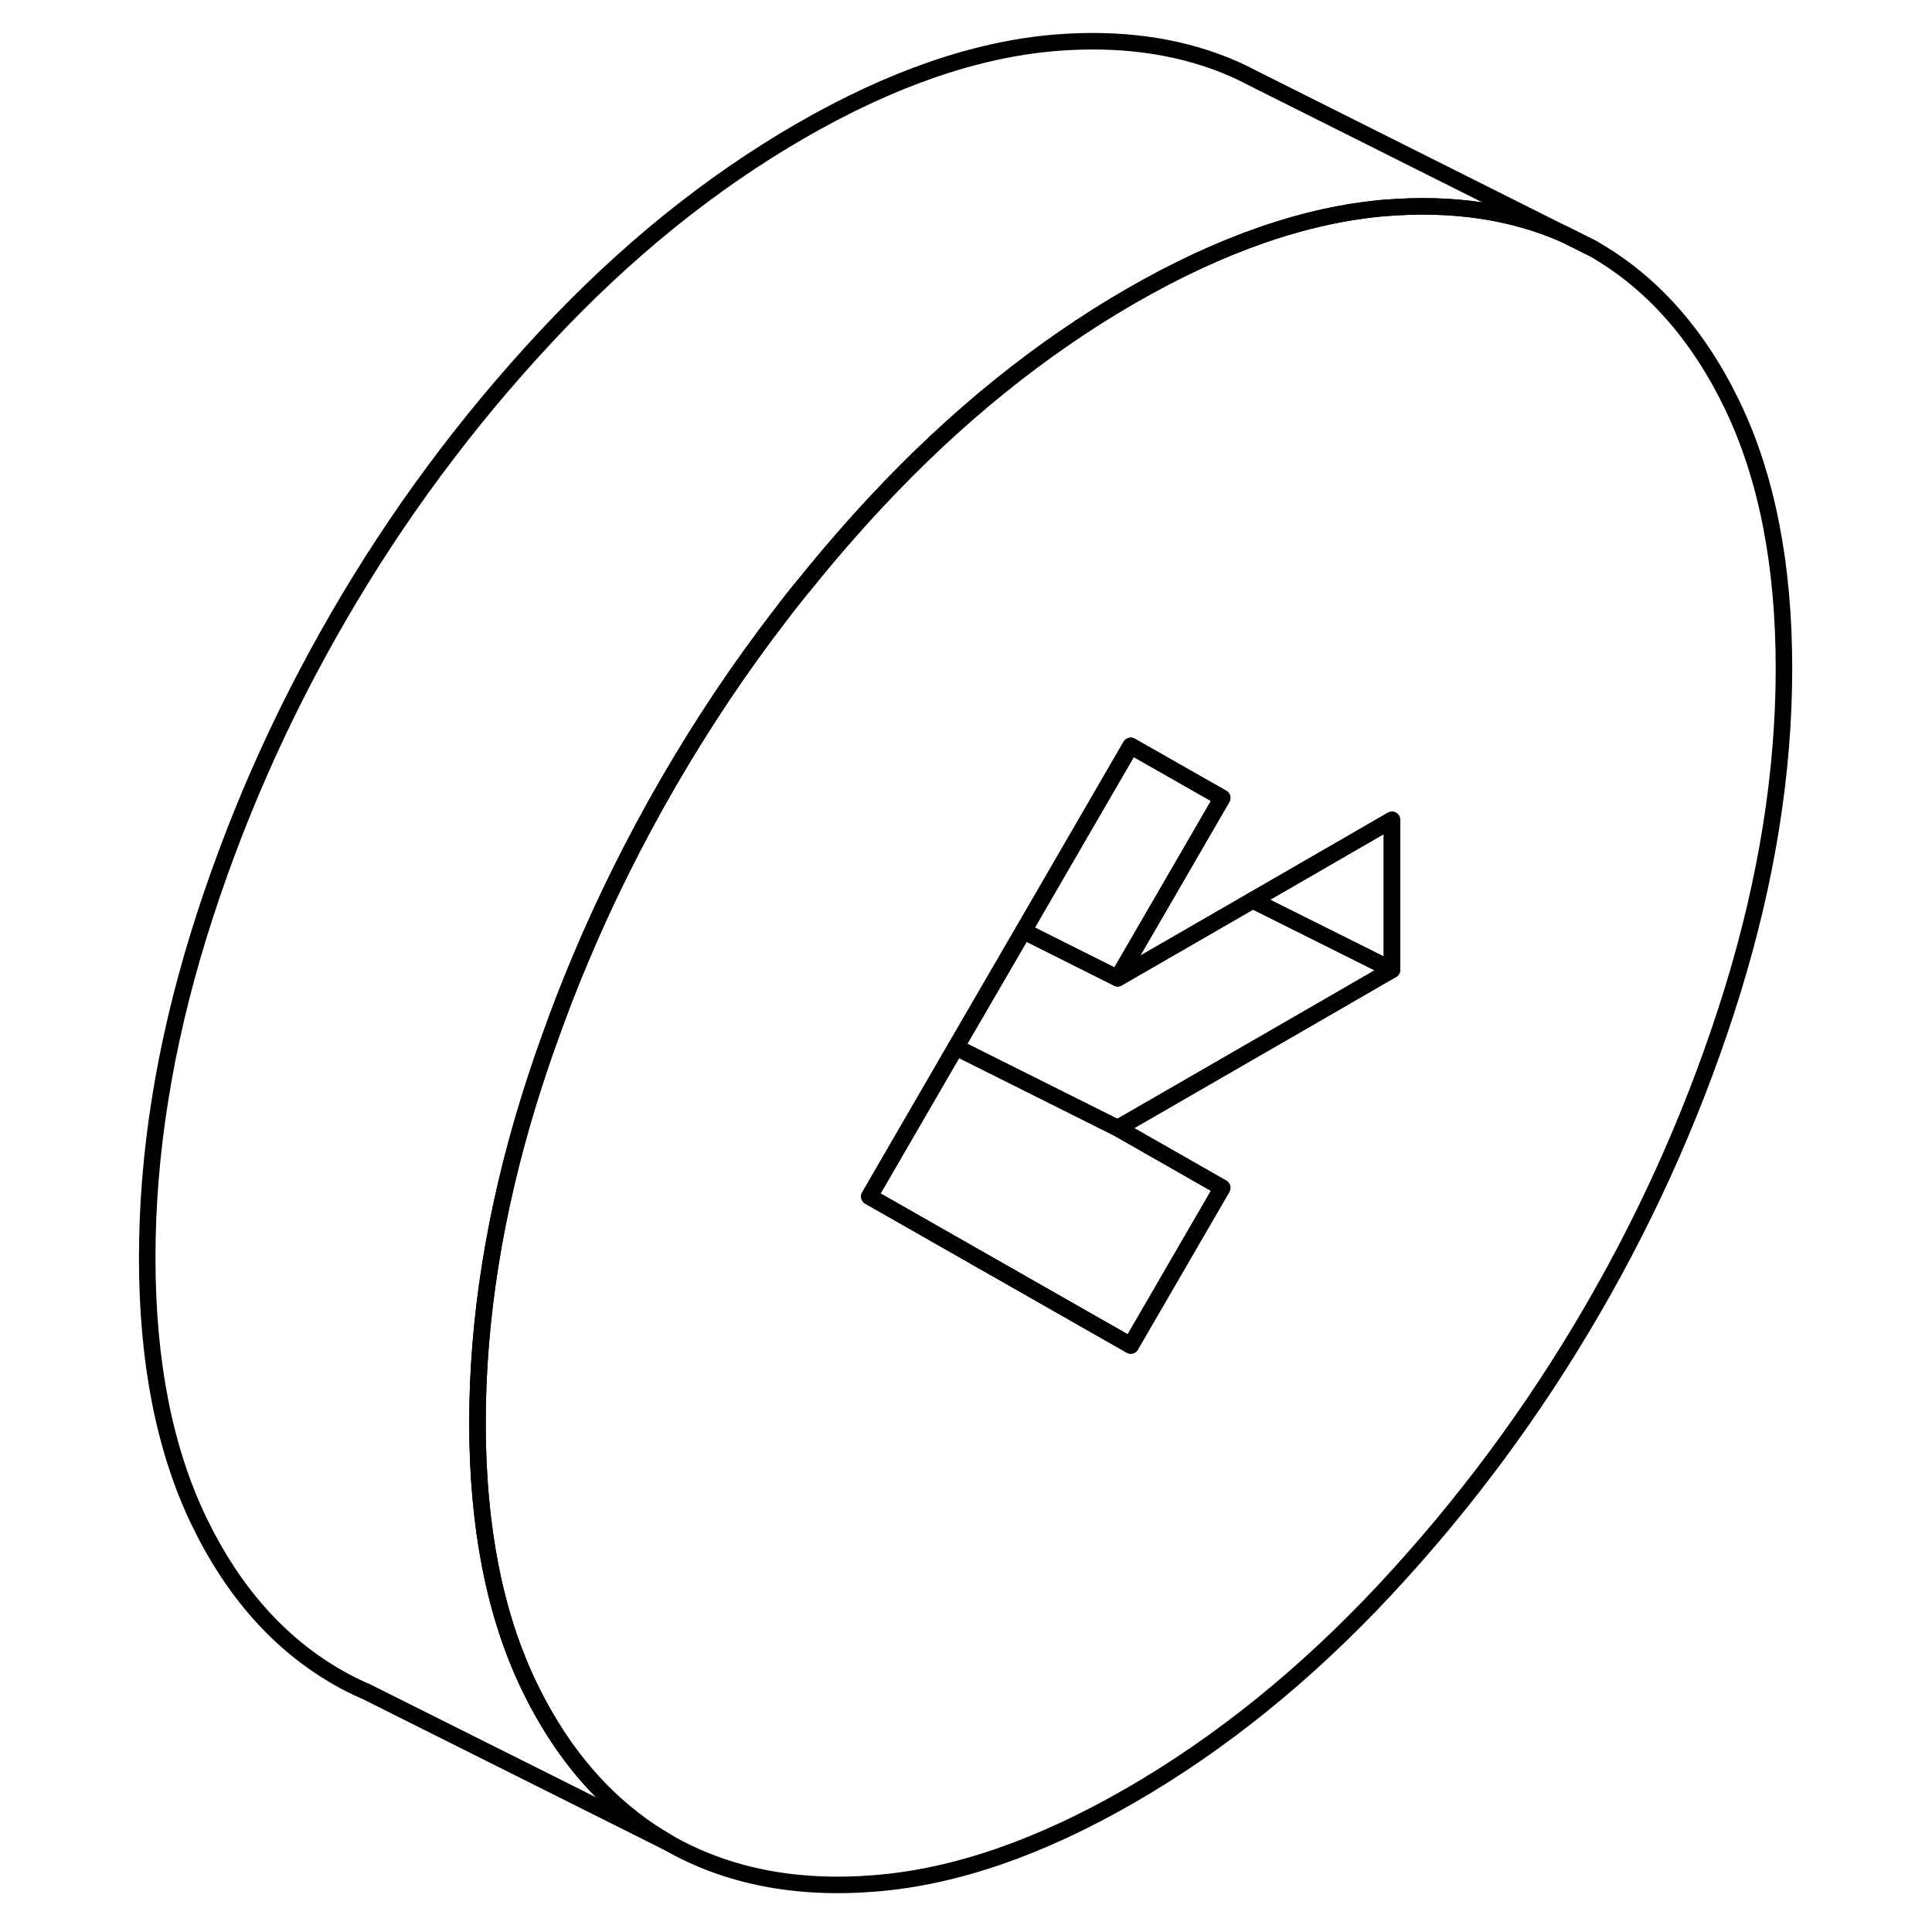 <svg width="48" height="48" viewBox="0 0 105 117" fill="none" xmlns="http://www.w3.org/2000/svg" stroke-width="1px"
     stroke-linecap="round" stroke-linejoin="round">
    <path d="M98.925 24.58C96.845 20.25 94.025 17.08 90.465 15.05L88.785 14.21C85.605 12.8 81.975 12.26 77.905 12.59H77.875C73.075 13 67.935 14.78 62.475 17.93C57.005 21.09 51.855 25.25 47.045 30.41C45.555 32.01 44.135 33.65 42.775 35.34C42.255 35.96 41.765 36.58 41.285 37.22C38.805 40.43 36.545 43.82 34.485 47.37C32.445 50.9 30.635 54.52 29.085 58.24C28.445 59.76 27.855 61.29 27.305 62.84C26.845 64.1 26.425 65.38 26.025 66.66C23.955 73.38 22.915 79.89 22.915 86.17C22.915 92.45 23.955 97.75 26.025 102.07C26.355 102.76 26.705 103.42 27.075 104.05C29.025 107.38 31.495 109.89 34.485 111.6C38.045 113.63 42.235 114.45 47.045 114.05C51.855 113.66 57.005 111.88 62.475 108.72C67.945 105.56 73.095 101.4 77.905 96.24C82.715 91.08 86.905 85.42 90.465 79.28C94.025 73.14 96.845 66.71 98.925 59.99C100.995 53.26 102.035 46.76 102.035 40.48C102.035 34.2 100.995 28.9 98.925 24.58ZM78.295 58.73L74.855 60.72L61.685 68.32L68.015 71.93L63.665 79.43L62.475 81.48L62.175 81.31L46.645 72.46L51.885 63.42L55.975 56.38L59.935 49.55L62.475 45.17L68.015 48.32L65.645 52.41L61.685 59.24L69.865 54.52L78.295 49.65V58.73Z" stroke="currentColor" stroke-linejoin="round"/>
    <path d="M78.295 58.73L74.855 60.72L61.685 68.32L51.885 63.42L55.975 56.38L61.685 59.24L69.865 54.52L76.175 57.67L78.295 58.73Z" stroke="currentColor" stroke-linejoin="round"/>
    <path d="M68.015 71.93L63.665 79.43L62.475 81.48L62.175 81.31L46.645 72.46L51.885 63.42L61.685 68.32L68.015 71.93Z" stroke="currentColor" stroke-linejoin="round"/>
    <path d="M68.015 48.32L65.645 52.41L61.685 59.24L55.975 56.38L59.935 49.55L62.475 45.17L68.015 48.32Z" stroke="currentColor" stroke-linejoin="round"/>
    <path d="M78.295 49.65V58.73L76.175 57.67L69.865 54.52L78.295 49.65Z" stroke="currentColor" stroke-linejoin="round"/>
    <path d="M88.785 14.21C85.605 12.8 81.975 12.26 77.905 12.59H77.875C73.075 13 67.935 14.78 62.475 17.93C57.005 21.09 51.855 25.25 47.045 30.41C45.555 32.01 44.135 33.65 42.775 35.34C42.255 35.96 41.765 36.58 41.285 37.22C38.805 40.43 36.545 43.82 34.485 47.37C32.445 50.9 30.635 54.52 29.085 58.24C28.445 59.76 27.855 61.29 27.305 62.84C26.845 64.1 26.425 65.38 26.025 66.66C23.955 73.38 22.915 79.89 22.915 86.17C22.915 92.45 23.955 97.75 26.025 102.07C26.355 102.76 26.705 103.42 27.075 104.05C29.025 107.38 31.495 109.89 34.485 111.6L16.135 102.42L16.015 102.37C15.495 102.14 14.985 101.89 14.485 101.6C10.925 99.57 8.105 96.4 6.025 92.07C3.955 87.75 2.915 82.45 2.915 76.17C2.915 69.89 3.955 63.38 6.025 56.66C8.105 49.94 10.925 43.51 14.485 37.37C18.045 31.22 22.235 25.57 27.045 20.41C31.855 15.25 37.005 11.09 42.475 7.93C47.945 4.77 53.095 2.99 57.905 2.59C61.745 2.28 65.195 2.74 68.245 3.97L68.315 4C68.855 4.22 69.375 4.47 69.885 4.74L88.785 14.21Z" stroke="currentColor" stroke-linejoin="round"/>
    <path d="M90.465 15.05L88.785 14.21" stroke="currentColor" stroke-linejoin="round"/>
</svg>